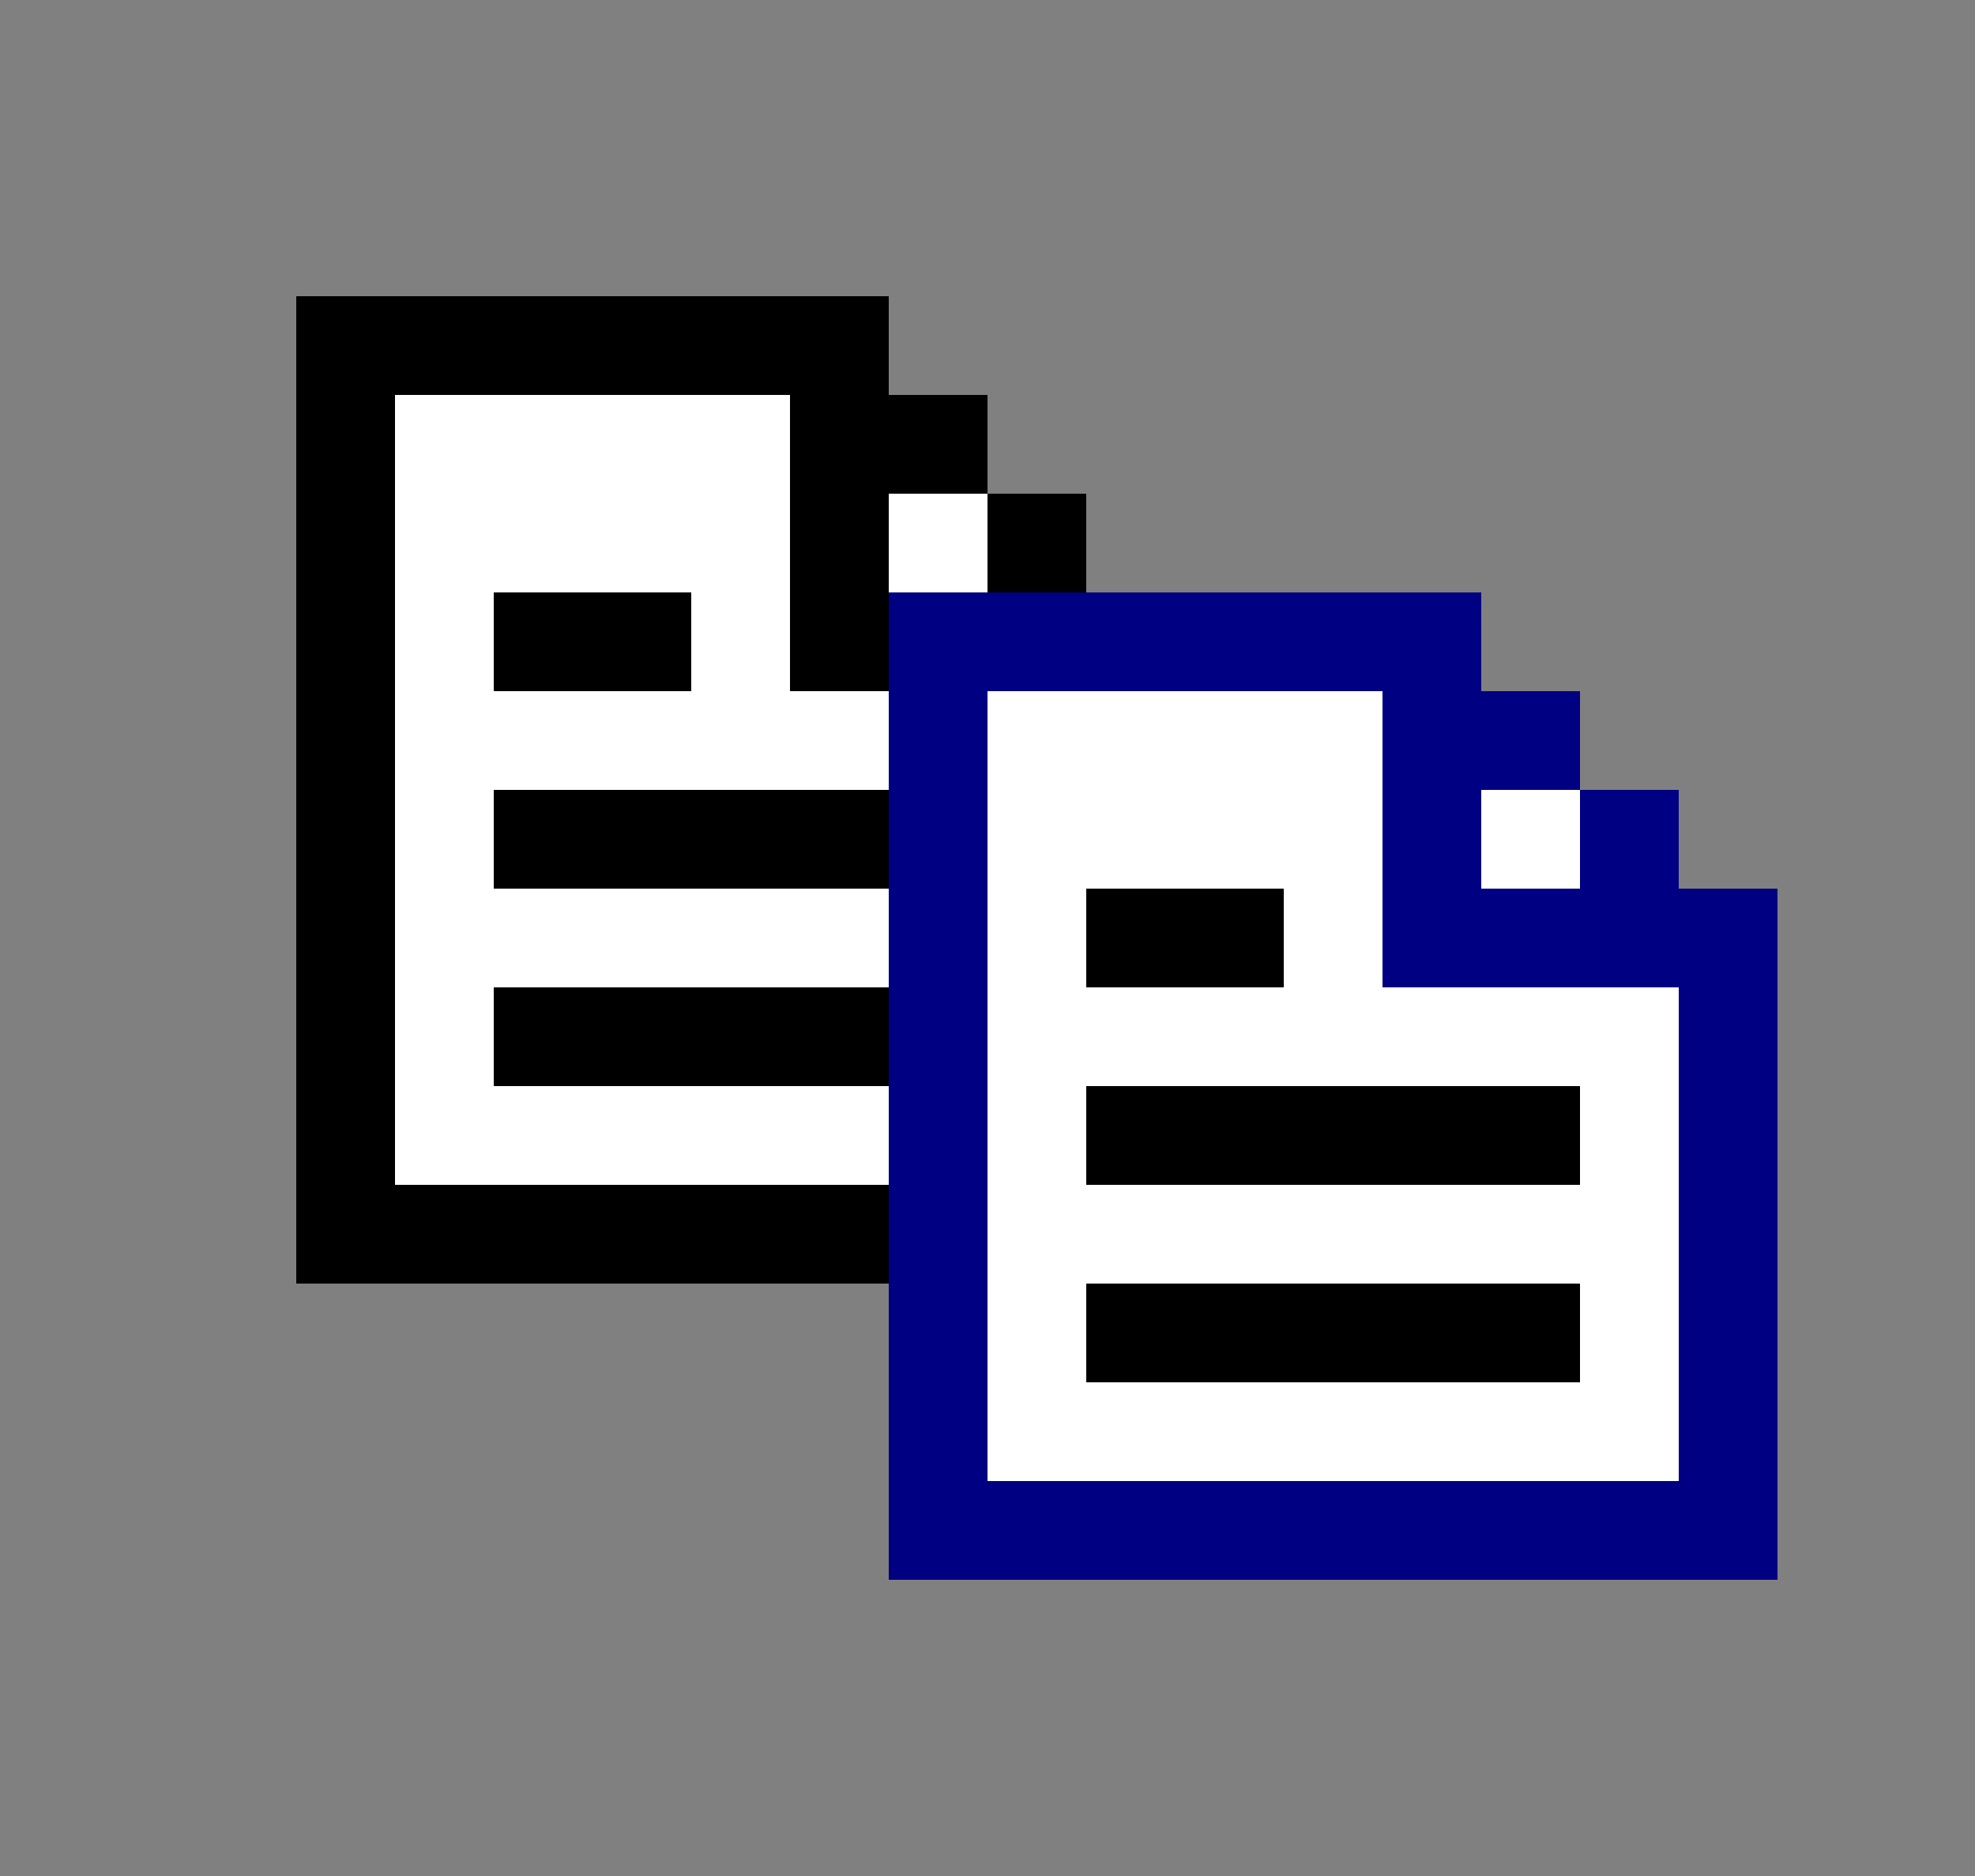 <svg width="20" height="19" viewBox="0 0 20 19" fill="none" xmlns="http://www.w3.org/2000/svg">
<rect x="0" y="0" width="20" height="19" fill="#808080" stroke="none"/>
<rect x="3" y="4" width="7" height="9" fill="black"/>
<rect x="4" y="4" width="4" height="3" fill="white"/>
<rect x="9" y="4" width="1" height="2" fill="black"/>
<rect x="10" y="5" width="1" height="1" fill="black"/>
<rect x="9" y="6" width="6" height="10" fill="#000082"/>
<rect x="15" y="9" width="3" height="7" fill="#000082"/>
<rect x="15" y="7" width="1" height="2" fill="#000082"/>
<rect x="16" y="8" width="1" height="1" fill="#000082"/>
<rect x="9" y="5" width="1" height="1" fill="white"/>
<rect x="15" y="8" width="1" height="1" fill="white"/>
<rect x="3" y="3" width="6" height="1" fill="black"/>
<rect x="5" y="6" width="2" height="1" fill="black"/>
<rect x="4" y="7" width="5" height="5" fill="white"/>
<rect x="10" y="10" width="7" height="5" fill="white"/>
<rect x="5" y="8" width="4" height="1" fill="black"/>
<rect x="11" y="11" width="5" height="1" fill="black"/>
<rect x="11" y="13" width="5" height="1" fill="black"/>
<rect x="5" y="10" width="4" height="1" fill="black"/>
<rect x="10" y="7" width="4" height="3" fill="white"/>
<rect x="11" y="9" width="2" height="1" fill="black"/>
</svg>
